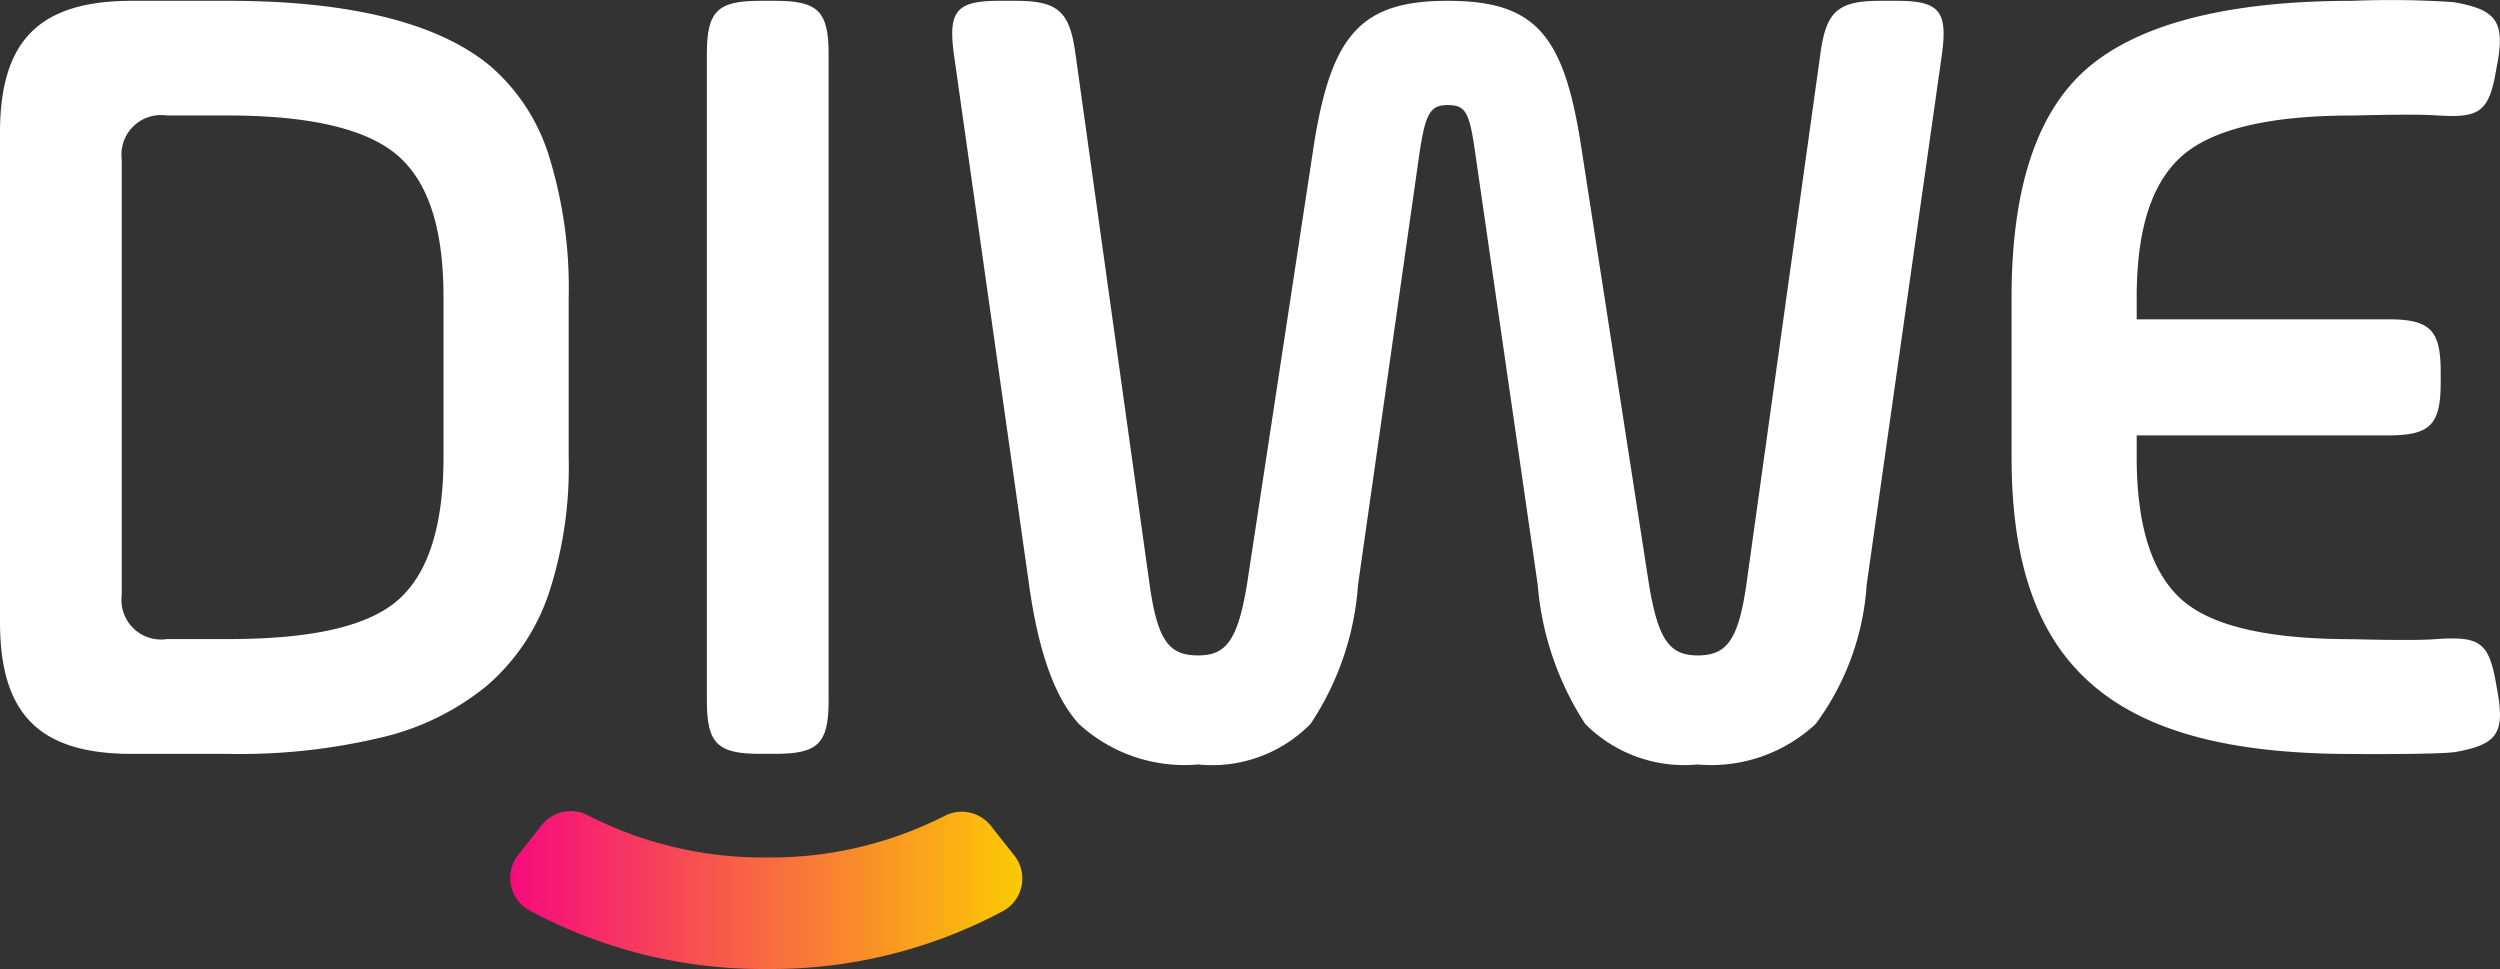 <svg xmlns="http://www.w3.org/2000/svg" xmlns:xlink="http://www.w3.org/1999/xlink" viewBox="0 0 86.243 33.428">
  <rect x="0" y="0" width="86.243" height="33.428" fill="#333333" stroke="none"/>
  <defs>
    <style>
      .cls-1 {
        fill: #fff;
      }

      .cls-2 {
        fill: url(#linear-gradient);
      }
    </style>
    <linearGradient id="linear-gradient" y1="0.5" x2="1" y2="0.5" gradientUnits="objectBoundingBox">
      <stop offset="0" stop-color="#f60a7e"/>
      <stop offset="1" stop-color="#fbca02"/>
    </linearGradient>
  </defs>
  <g id="Group_1" data-name="Group 1" transform="translate(0 -0.263)">
    <path id="Fill_17" data-name="Fill 17" class="cls-1" d="M7.872,25.979H4.555C1.362,25.979,0,24.617,0,21.423V4.556C0,1.362,1.362,0,4.555,0H7.872C12.058,0,15.1.753,16.9,2.238a6.732,6.732,0,0,1,2.033,3.1,15.316,15.316,0,0,1,.685,4.9v5.515a13.97,13.97,0,0,1-.684,4.684,7.24,7.24,0,0,1-2.119,3.174,8.925,8.925,0,0,1-3.655,1.8A21.019,21.019,0,0,1,7.872,25.979ZM5.755,3.956A1.364,1.364,0,0,0,4.2,5.476V20.5a1.364,1.364,0,0,0,1.559,1.518H7.872c2.919,0,4.84-.445,5.873-1.359S15.3,18.095,15.3,15.747V10.232c0-2.354-.51-3.949-1.559-4.876s-3.025-1.4-5.873-1.4Z" transform="translate(0 0.291)"/>
    <path id="Fill_19" data-name="Fill 19" class="cls-1" d="M0,1.839C0,.36.36,0,1.838,0h.52C3.836,0,4.2.36,4.2,1.839v22.3c0,1.479-.359,1.838-1.838,1.838h-.52C.36,25.979,0,25.619,0,24.141Z" transform="translate(24.385 0.291)"/>
    <path id="Fill_21" data-name="Fill 21" class="cls-1" d="M31.546,20.144a9.056,9.056,0,0,1-1.758,4.8,5.289,5.289,0,0,1-4.076,1.4,4.816,4.816,0,0,1-3.876-1.4,10.336,10.336,0,0,1-1.638-4.8L18.04,5.236c-.2-1.4-.32-1.639-.959-1.639-.6,0-.759.32-.959,1.639L14,20.144a9.9,9.9,0,0,1-1.639,4.8,4.762,4.762,0,0,1-3.877,1.4,5.386,5.386,0,0,1-4.115-1.4c-.84-.919-1.4-2.518-1.718-4.8L.057,1.839C-.143.36.137,0,1.616,0h.559C3.654,0,4.053.36,4.253,1.839L6.81,20.144c.28,1.958.679,2.438,1.678,2.438.96,0,1.359-.52,1.679-2.438L12.485,4.916C13.084,1.2,14.084,0,17.08,0s4,1.119,4.6,4.916l2.358,15.228c.319,1.918.719,2.438,1.678,2.438,1,0,1.4-.52,1.679-2.438L29.948,1.839C30.147.36,30.547,0,32.025,0h.559c1.478,0,1.759.36,1.559,1.839Z" transform="translate(32.849 0.291)"/>
    <path id="Fill_23" data-name="Fill 23" class="cls-1" d="M11.748,3.985c-2.877,0-4.835.48-5.874,1.4S4.316,7.9,4.316,10.26v.755h8.667c1.456,0,1.82.364,1.82,1.82V13.2c0,1.456-.364,1.82-1.82,1.82H4.316v.755q0,3.537,1.559,4.916c1.039.919,3,1.359,5.874,1.359,0,0,2.128.06,2.847,0,1.485-.1,1.855.043,2.108,1.477l.063.358c.253,1.434-.042,1.807-1.476,2.06-.7.089-3.543.065-3.543.065C3.556,26.008,0,23.09,0,15.776V10.26C0,6.384.92,3.746,2.717,2.267S7.553.029,11.748.029a32.345,32.345,0,0,1,3.5.045c1.434.253,1.772.632,1.519,2.067L16.7,2.5c-.253,1.434-.631,1.574-2.108,1.477-.824-.051-2.847.01-2.847.01" transform="translate(69.394 0.263)"/>
    <g id="Group_28" data-name="Group 28" transform="translate(17.601 28.243)">
      <path id="Fill_26" data-name="Fill 26" class="cls-2" d="M1.079.493l-.485.619L.28,1.506A1.281,1.281,0,0,0,.66,3.425h0A16.96,16.96,0,0,0,8.843,5.447h0a16.96,16.96,0,0,0,8.162-2h0a1.28,1.28,0,0,0,.382-1.919h0L16.578.507A1.278,1.278,0,0,0,14.983.168h0A13.229,13.229,0,0,1,8.843,1.6h0A13.243,13.243,0,0,1,2.681.147h0A1.267,1.267,0,0,0,2.089,0h0a1.283,1.283,0,0,0-1.01.493" transform="translate(0)"/>
    </g>
  </g>
</svg>
